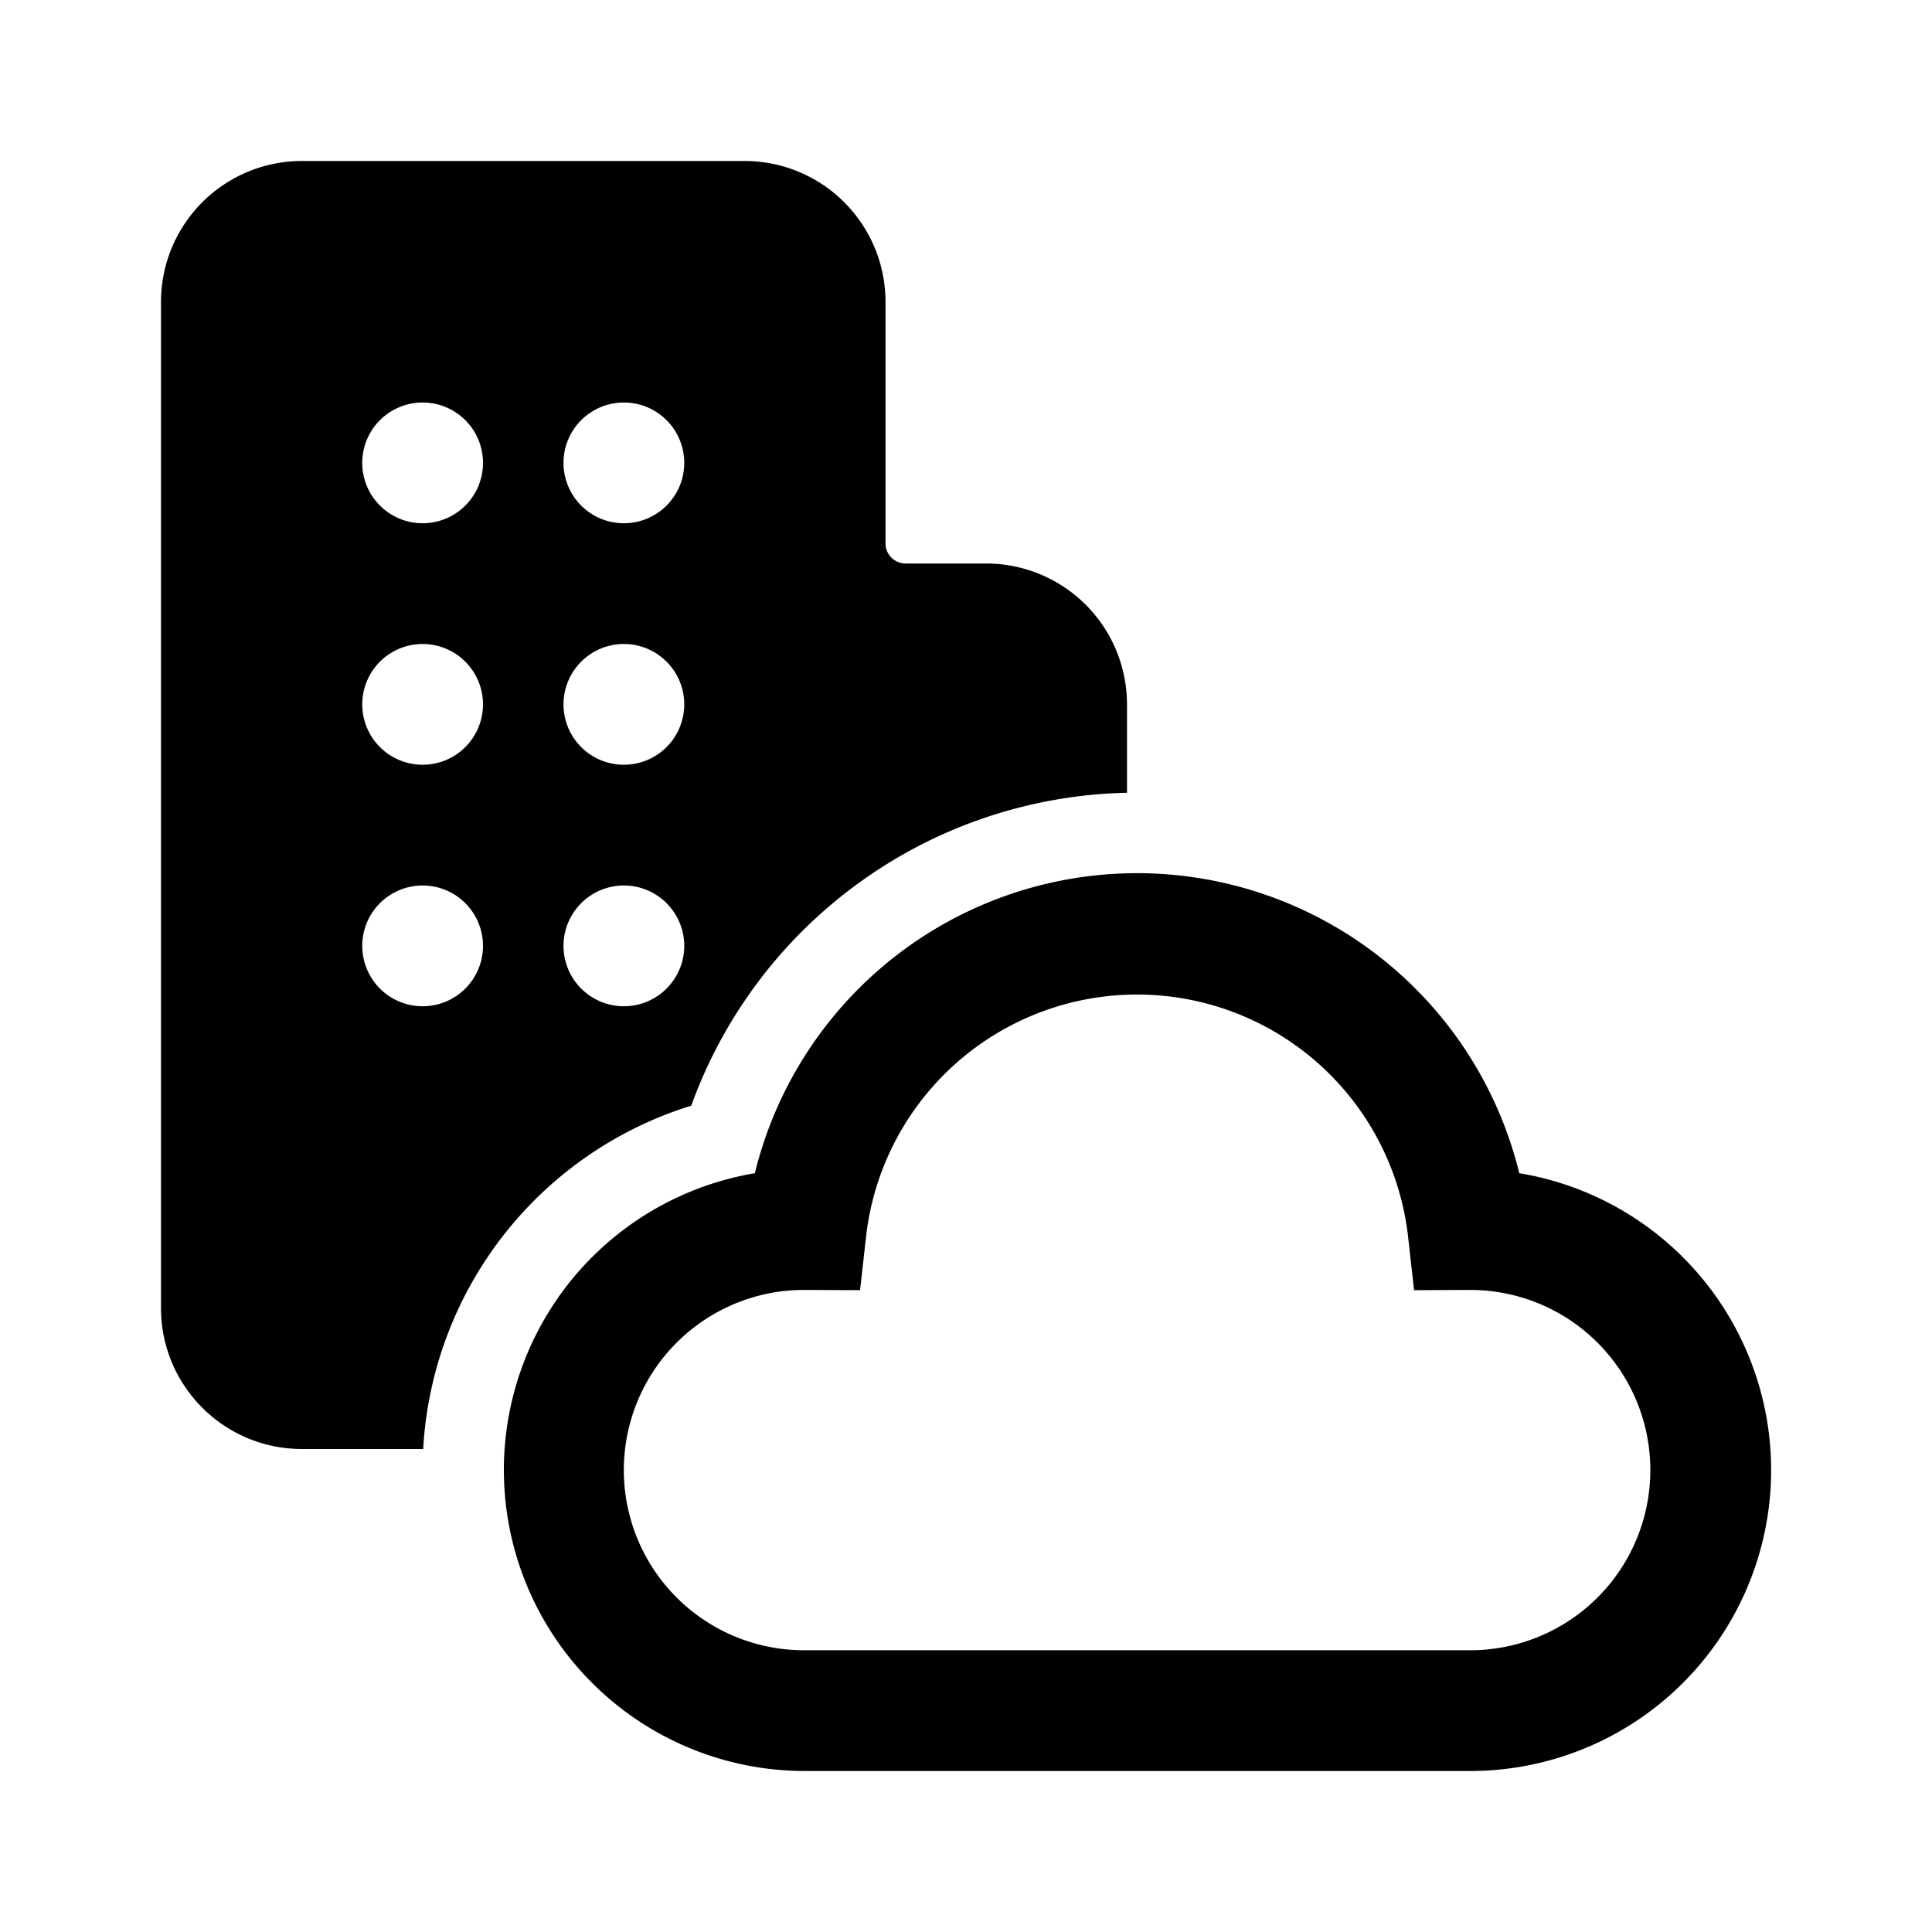<svg xmlns="http://www.w3.org/2000/svg" xmlns:xlink="http://www.w3.org/1999/xlink" width="24" height="24" viewBox="0 0 24 24"><path fill="currentColor" d="M3.75 18h1.507a4.74 4.74 0 0 1 3.33-4.265A5.888 5.888 0 0 1 14 9.848V8.75A1.75 1.75 0 0 0 12.25 7h-1a.25.25 0 0 1-.25-.25v-3A1.75 1.75 0 0 0 9.25 2h-5.5A1.75 1.75 0 0 0 2 3.75v12.5c0 .966.784 1.75 1.75 1.75ZM6 8.75a.75.75 0 1 1-1.5 0a.75.75 0 0 1 1.5 0Zm2.5-3a.75.75 0 1 1-1.5 0a.75.75 0 0 1 1.5 0ZM7.75 9.5a.75.75 0 1 1 0-1.5a.75.75 0 0 1 0 1.5Zm.75 2.25a.75.75 0 1 1-1.5 0a.75.75 0 0 1 1.5 0Zm-2.5 0a.75.75 0 1 1-1.5 0a.75.75 0 0 1 1.5 0ZM5.25 6.5a.75.75 0 1 1 0-1.5a.75.75 0 0 1 0 1.5Zm8.875 4.347a4.889 4.889 0 0 0-4.748 3.727A3.739 3.739 0 0 0 9.987 22h8.275a3.738 3.738 0 0 0 .611-7.426a4.889 4.889 0 0 0-4.748-3.727Zm-3.366 4.51a3.388 3.388 0 0 1 6.732 0l.075.67l.696-.003h.002a2.238 2.238 0 0 1-.002 4.476H9.988a2.238 2.238 0 0 1-.001-4.476l.697.003l.075-.67Z"/></svg>